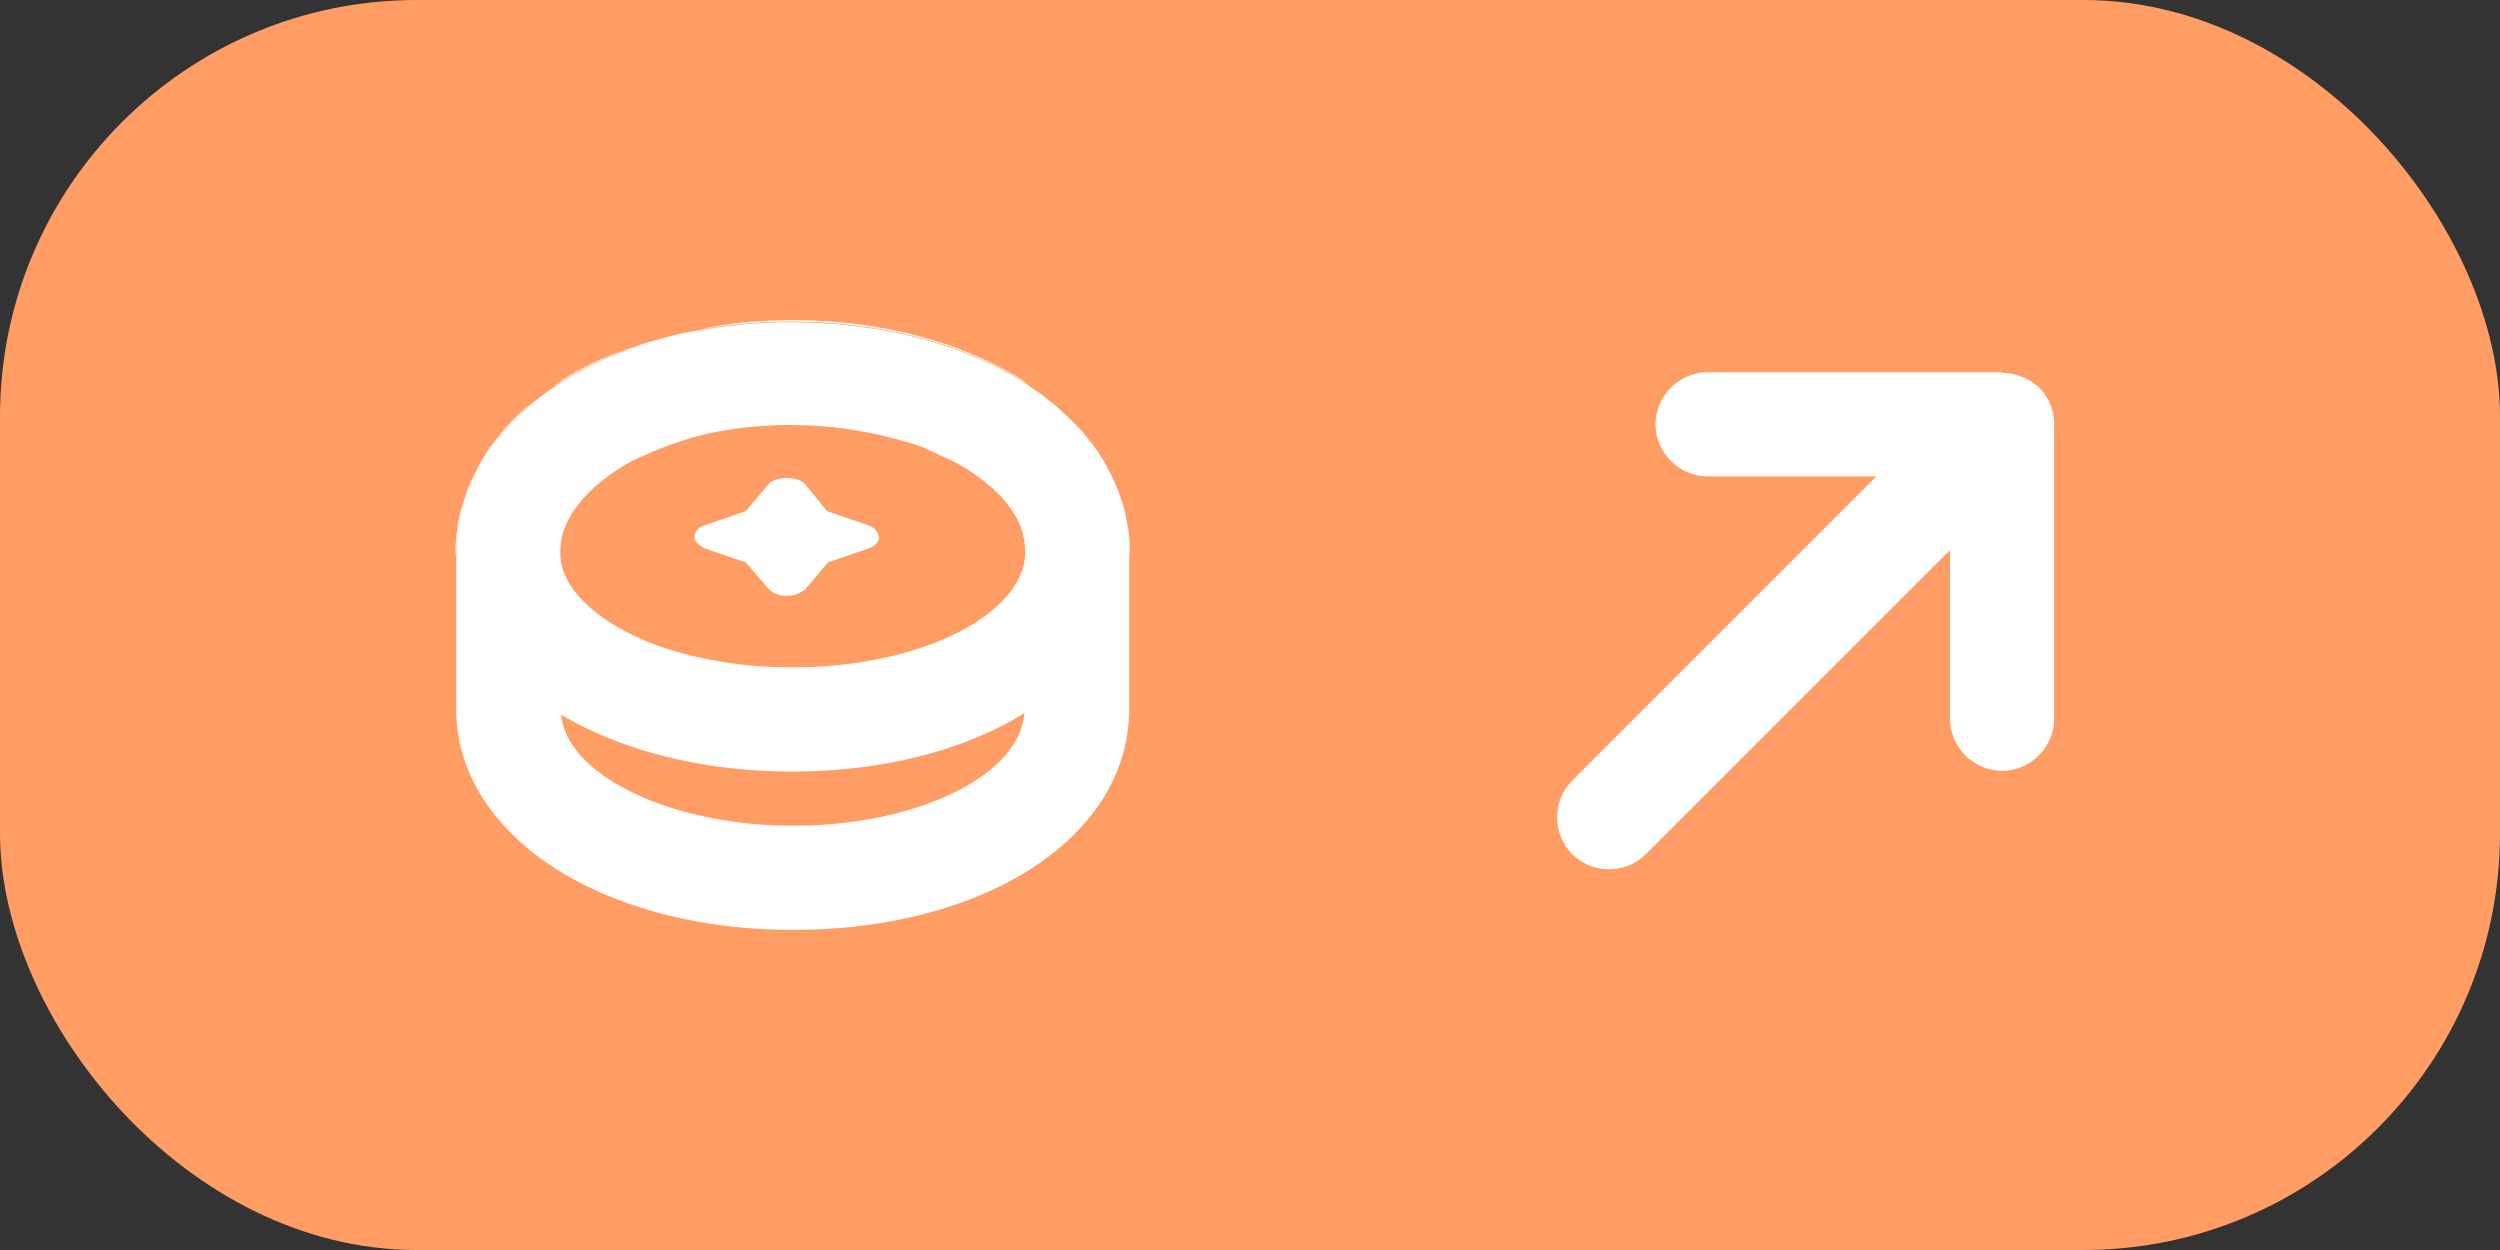 <svg xmlns="http://www.w3.org/2000/svg" viewBox="0 0 36 18"><rect x="0" y="0" width="36" height="18" fill="#333333" stroke="none"/><rect width="36" height="18" rx="6" ry="6" style="fill:#ff9d64;isolation:isolate"/><path d="M28.83 5.37h.05c.15.01.29.07.41.15.04.03.08.06.11.1.11.13.18.3.18.48v4.25c0 .41-.34.75-.75.75s-.75-.34-.75-.75V7.92L23.7 12.3c-.29.29-.77.29-1.06 0s-.29-.77 0-1.06l4.38-4.38h-2.43c-.41 0-.75-.34-.75-.75s.34-.75.75-.75h4.24ZM8.06 7.92s0 .05.01.08v-.07c0-.11.02-.22.06-.33-.05.1-.07.21-.07.32Zm.84-1.18c-.25.16-.63.46-.77.86.15-.38.54-.75 1.1-1.03-.11.04-.23.1-.33.17Zm5.38.27c.15.14.27.29.36.44-.08-.15-.2-.3-.36-.44Zm.49.91c0-.15-.04-.31-.13-.46.08.15.12.31.12.47V8s.01-.05.01-.08Zm-.05-2.45c-.9-.56-2.07-.86-3.3-.86-.48 0-.94.04-1.37.14 1.59-.29 3.41-.05 4.65.72.05.03.1.06.15.1-.05-.03-.08-.07-.13-.1Z" style="fill:#fff"/><path d="M16.24 7.59c-.02-.12-.04-.24-.08-.35-.05-.17-.12-.33-.2-.48-.08-.15-.17-.3-.29-.44-.1-.13-.21-.24-.33-.35-.07-.07-.15-.14-.23-.2-.07-.06-.15-.12-.23-.17-.01 0-.02-.02-.03-.02-.05-.04-.1-.07-.15-.1-1.24-.77-3.06-1.01-4.65-.72-.15.02-.29.05-.43.09-.14.04-.28.07-.41.12-.06.02-.11.04-.17.06-.39.15-.75.33-1.07.55-.11.07-.21.15-.31.23-.2.17-.37.34-.52.53-.08.09-.15.19-.2.29-.06.1-.11.21-.16.31s-.08.21-.11.31c-.04.11-.06.22-.08.33-.01 0-.01.01 0 .02-.01.11-.02.22-.02.34v2.27c0 1.81 2.08 3.18 4.85 3.18s4.84-1.34 4.84-3.18V7.94c0-.12-.01-.24-.02-.35Zm-4.82 4.3c-1.77 0-3.26-.73-3.34-1.6.87.52 2.04.82 3.33.82s2.47-.3 3.34-.84c-.06.89-1.53 1.62-3.33 1.62Zm3.34-3.88c-.01.19-.1.38-.25.56-.53.63-1.75 1.04-3.1 1.04S8.86 9.2 8.32 8.57c-.15-.18-.24-.37-.25-.56-.01-.03-.01-.05-.01-.08 0-.11.02-.22.07-.32.14-.4.52-.7.77-.86.1-.07.22-.13.33-.17.17-.08.34-.15.53-.21.19-.07.39-.12.6-.16a5.834 5.834 0 0 1 2.71.16c.1.03.21.06.3.11.1.04.19.09.29.13.09.04.18.09.26.14.13.08.25.18.36.27.16.14.28.29.36.44.09.16.13.32.13.47 0 .03 0 .05-.01.08Z" style="fill:#fff"/><path d="M6.56 7.92s0 .07.01.11v-.1c0-.12.01-.23.02-.34-.02.11-.03.22-.03.33Zm.58-1.59c.15-.19.32-.36.52-.53a2.6 2.6 0 0 0-.52.53Zm.96-.86s-.09.06-.13.1c.32-.22.68-.4 1.07-.55-.34.12-.66.27-.94.45Zm5.82 1.27c-.08-.05-.17-.1-.26-.14.09.05.17.1.26.15.13.08.26.17.36.26-.11-.09-.23-.19-.36-.27Zm2.35 1.18c0-.12-.01-.23-.03-.34 0 .11.02.23.02.35v.1s.01-.07.01-.11Z" style="fill:#fff"/><path d="M12.66 7.73c0 .07-.06.14-.16.17l-.58.2-.31.37a.4.4 0 0 1-.28.11c-.11 0-.21-.04-.27-.11l-.32-.37-.58-.2c-.1-.04-.16-.11-.16-.17 0-.07.06-.14.16-.17l.58-.2.32-.38c.11-.13.43-.13.54 0l.31.38.58.2c.1.03.16.1.16.17Z" style="fill:#fff;isolation:isolate"/></svg>